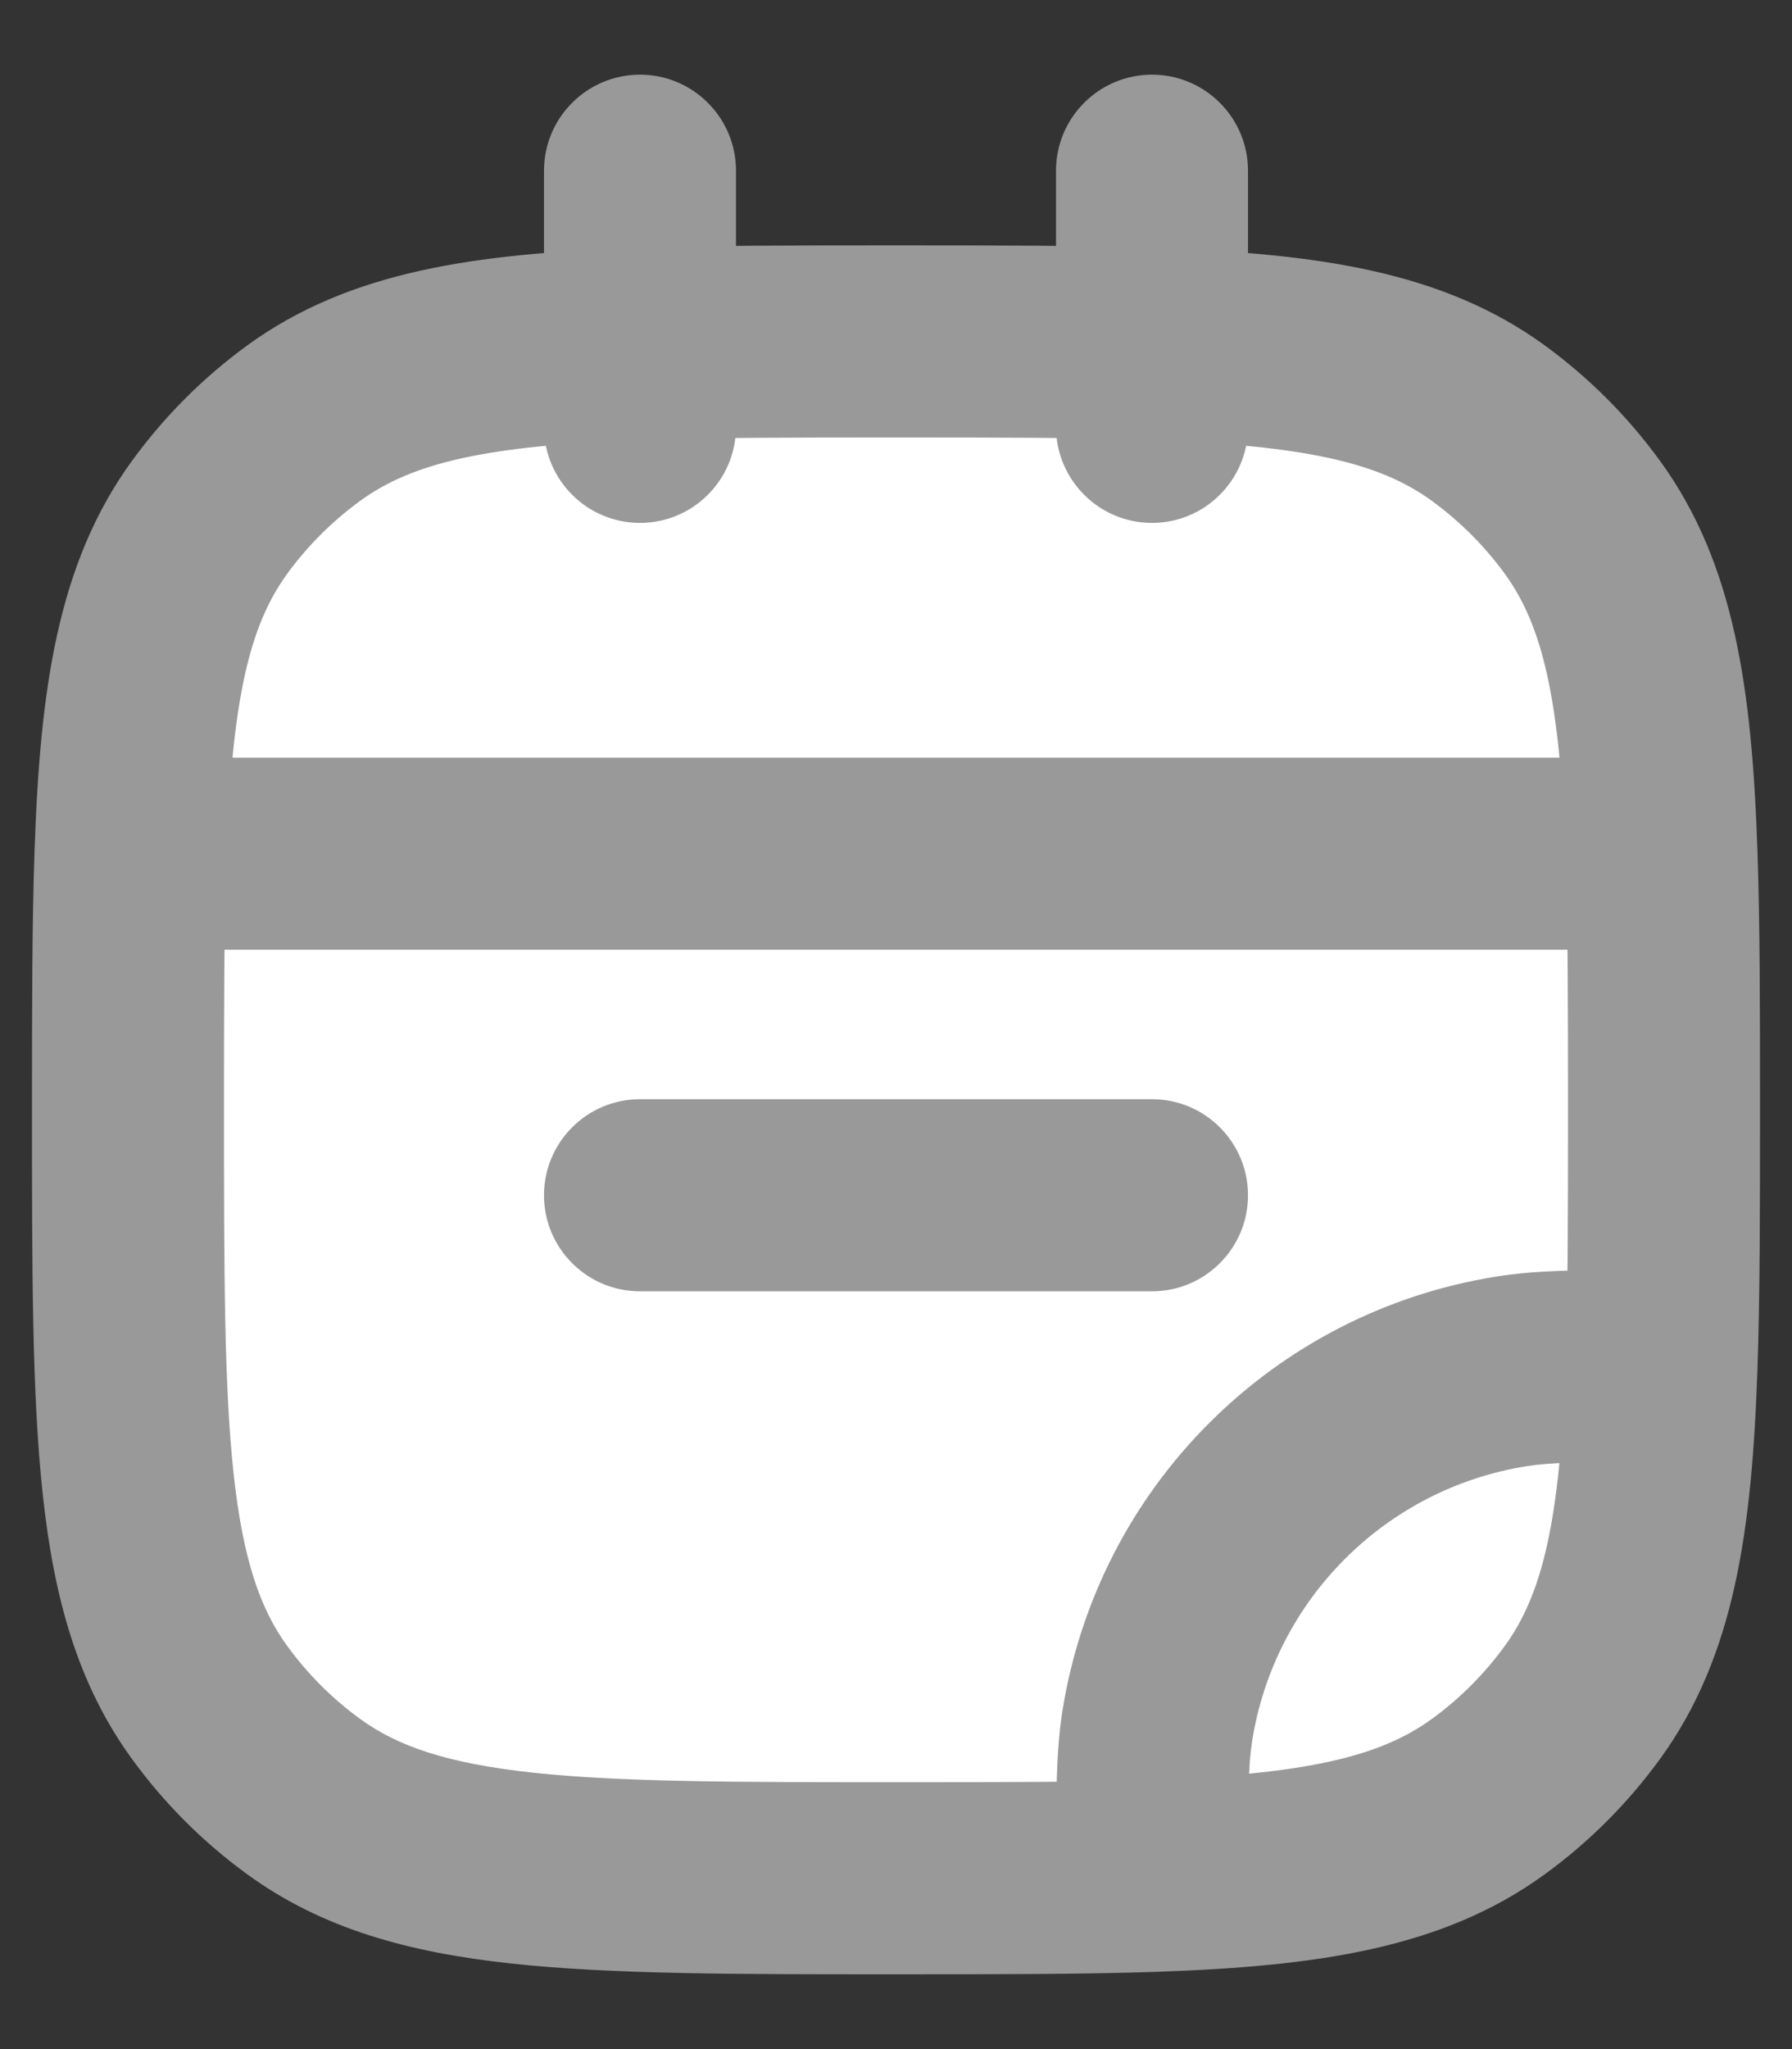 <svg width="14" height="16" viewBox="0 0 14 16" fill="none" xmlns="http://www.w3.org/2000/svg">
<rect x="0" y="0" width="14" height="16" fill="#333333" stroke="none"/>
<path d="M1 8.666C1 7.887 1 7.229 1.019 6.666C1.062 5.424 1.198 4.643 1.637 4.04C1.842 3.757 2.091 3.509 2.374 3.303C2.977 2.865 3.757 2.728 5 2.686C5.563 2.666 6.221 2.666 7 2.666C7.779 2.666 8.437 2.666 9 2.686C10.243 2.728 11.023 2.865 11.626 3.303C11.909 3.509 12.158 3.757 12.363 4.04C12.802 4.643 12.938 5.424 12.981 6.666C13 7.229 13 7.887 13 8.666C13 9.446 13 10.103 12.981 10.666C12.938 11.909 12.802 12.689 12.363 13.292C12.158 13.575 11.909 13.824 11.626 14.03C11.023 14.468 10.243 14.604 9 14.647C8.437 14.666 7.779 14.666 7 14.666C4.5 14.666 3.25 14.666 2.374 14.03C2.091 13.824 1.842 13.575 1.637 13.292C1 12.416 1 11.166 1 8.666Z" fill="white"/>
<path d="M2.374 14.03L2.815 13.423L2.374 14.03ZM1.637 13.292L2.243 12.851L1.637 13.292ZM12.363 13.292L11.757 12.851L12.363 13.292ZM11.626 14.03L12.067 14.636L11.626 14.03ZM11.626 3.303L12.067 2.696L11.626 3.303ZM12.363 4.04L11.757 4.481L12.363 4.04ZM2.374 3.303L2.815 3.91L2.374 3.303ZM1.637 4.04L2.243 4.481L1.637 4.04ZM11.812 10.707L11.695 9.967L11.812 10.707ZM9.041 13.478L8.3 13.361L9.041 13.478ZM5 8.583C4.586 8.583 4.25 8.919 4.25 9.333C4.25 9.747 4.586 10.083 5 10.083V8.583ZM9 10.083C9.414 10.083 9.75 9.747 9.75 9.333C9.75 8.919 9.414 8.583 9 8.583V10.083ZM8.25 3.333C8.25 3.747 8.586 4.083 9 4.083C9.414 4.083 9.75 3.747 9.75 3.333H8.25ZM9.75 1.333C9.75 0.919 9.414 0.583 9 0.583C8.586 0.583 8.25 0.919 8.25 1.333H9.75ZM4.25 3.333C4.25 3.747 4.586 4.083 5 4.083C5.414 4.083 5.75 3.747 5.75 3.333H4.25ZM5.75 1.333C5.75 0.919 5.414 0.583 5 0.583C4.586 0.583 4.25 0.919 4.25 1.333H5.75ZM12.981 10.666L13.73 10.692L12.981 10.666ZM1.019 6.666L0.27 6.641L1.019 6.666ZM12.981 6.666L13.73 6.641L12.981 6.666ZM7 13.916C5.733 13.916 4.844 13.915 4.159 13.841C3.488 13.768 3.104 13.633 2.815 13.423L1.933 14.636C2.52 15.063 3.199 15.246 3.997 15.332C4.782 15.417 5.767 15.416 7 15.416V13.916ZM0.25 8.666C0.25 9.9 0.249 10.885 0.334 11.669C0.42 12.467 0.603 13.146 1.03 13.733L2.243 12.851C2.033 12.562 1.898 12.178 1.825 11.507C1.751 10.823 1.75 9.933 1.75 8.666H0.25ZM2.815 13.423C2.596 13.264 2.403 13.071 2.243 12.851L1.03 13.733C1.282 14.08 1.587 14.385 1.933 14.636L2.815 13.423ZM11.757 12.851C11.597 13.071 11.404 13.264 11.185 13.423L12.067 14.636C12.413 14.385 12.718 14.08 12.97 13.733L11.757 12.851ZM11.185 3.91C11.404 4.069 11.597 4.262 11.757 4.481L12.97 3.6C12.718 3.253 12.413 2.948 12.067 2.696L11.185 3.91ZM1.933 2.696C1.587 2.948 1.282 3.253 1.03 3.6L2.243 4.481C2.403 4.262 2.596 4.069 2.815 3.91L1.933 2.696ZM11.695 9.967C9.947 10.243 8.577 11.614 8.3 13.361L9.782 13.596C9.957 12.49 10.824 11.623 11.929 11.448L11.695 9.967ZM5 10.083H9V8.583H5V10.083ZM12.981 9.916C12.402 9.916 12.024 9.914 11.695 9.967L11.929 11.448C12.113 11.419 12.347 11.416 12.981 11.416L12.981 9.916ZM12.25 8.666C12.25 9.45 12.25 10.093 12.231 10.641L13.73 10.692C13.75 10.114 13.75 9.441 13.75 8.666H12.25ZM12.231 10.641C12.189 11.874 12.05 12.447 11.757 12.851L12.97 13.733C13.553 12.931 13.687 11.944 13.73 10.692L12.231 10.641ZM9.75 14.647C9.75 14.013 9.753 13.779 9.782 13.596L8.3 13.361C8.248 13.69 8.25 14.068 8.25 14.647L9.75 14.647ZM7 15.416C7.775 15.416 8.447 15.416 9.026 15.397L8.974 13.898C8.427 13.916 7.783 13.916 7 13.916V15.416ZM9.026 15.397C10.278 15.354 11.265 15.219 12.067 14.636L11.185 13.423C10.781 13.716 10.208 13.855 8.974 13.898L9.026 15.397ZM1.75 8.666C1.75 7.883 1.75 7.239 1.769 6.692L0.27 6.641C0.25 7.219 0.25 7.891 0.25 8.666H1.75ZM1.769 6.692C1.811 5.458 1.95 4.885 2.243 4.481L1.03 3.6C0.447 4.402 0.313 5.389 0.27 6.641L1.769 6.692ZM1.019 7.416H12.981V5.916H1.019V7.416ZM13.75 8.666C13.75 7.891 13.75 7.219 13.73 6.641L12.231 6.692C12.25 7.239 12.25 7.883 12.25 8.666H13.75ZM13.73 6.641C13.687 5.389 13.553 4.402 12.97 3.6L11.757 4.481C12.05 4.885 12.189 5.458 12.231 6.692L13.73 6.641ZM9.75 3.333V2.686H8.25V3.333H9.75ZM9.75 2.686V1.333H8.25V2.686H9.75ZM7 3.416C7.783 3.416 8.427 3.416 8.974 3.435L9.026 1.936C8.447 1.916 7.775 1.916 7 1.916V3.416ZM8.974 3.435C10.208 3.477 10.781 3.616 11.185 3.91L12.067 2.696C11.265 2.113 10.278 1.979 9.026 1.936L8.974 3.435ZM5.75 3.333V2.686H4.25V3.333H5.75ZM5.75 2.686V1.333H4.25V2.686H5.75ZM7 1.916C6.225 1.916 5.553 1.916 4.974 1.936L5.026 3.435C5.573 3.416 6.217 3.416 7 3.416V1.916ZM4.974 1.936C3.722 1.979 2.735 2.113 1.933 2.696L2.815 3.91C3.219 3.616 3.792 3.477 5.026 3.435L4.974 1.936Z" fill="#999999"/>
</svg>
